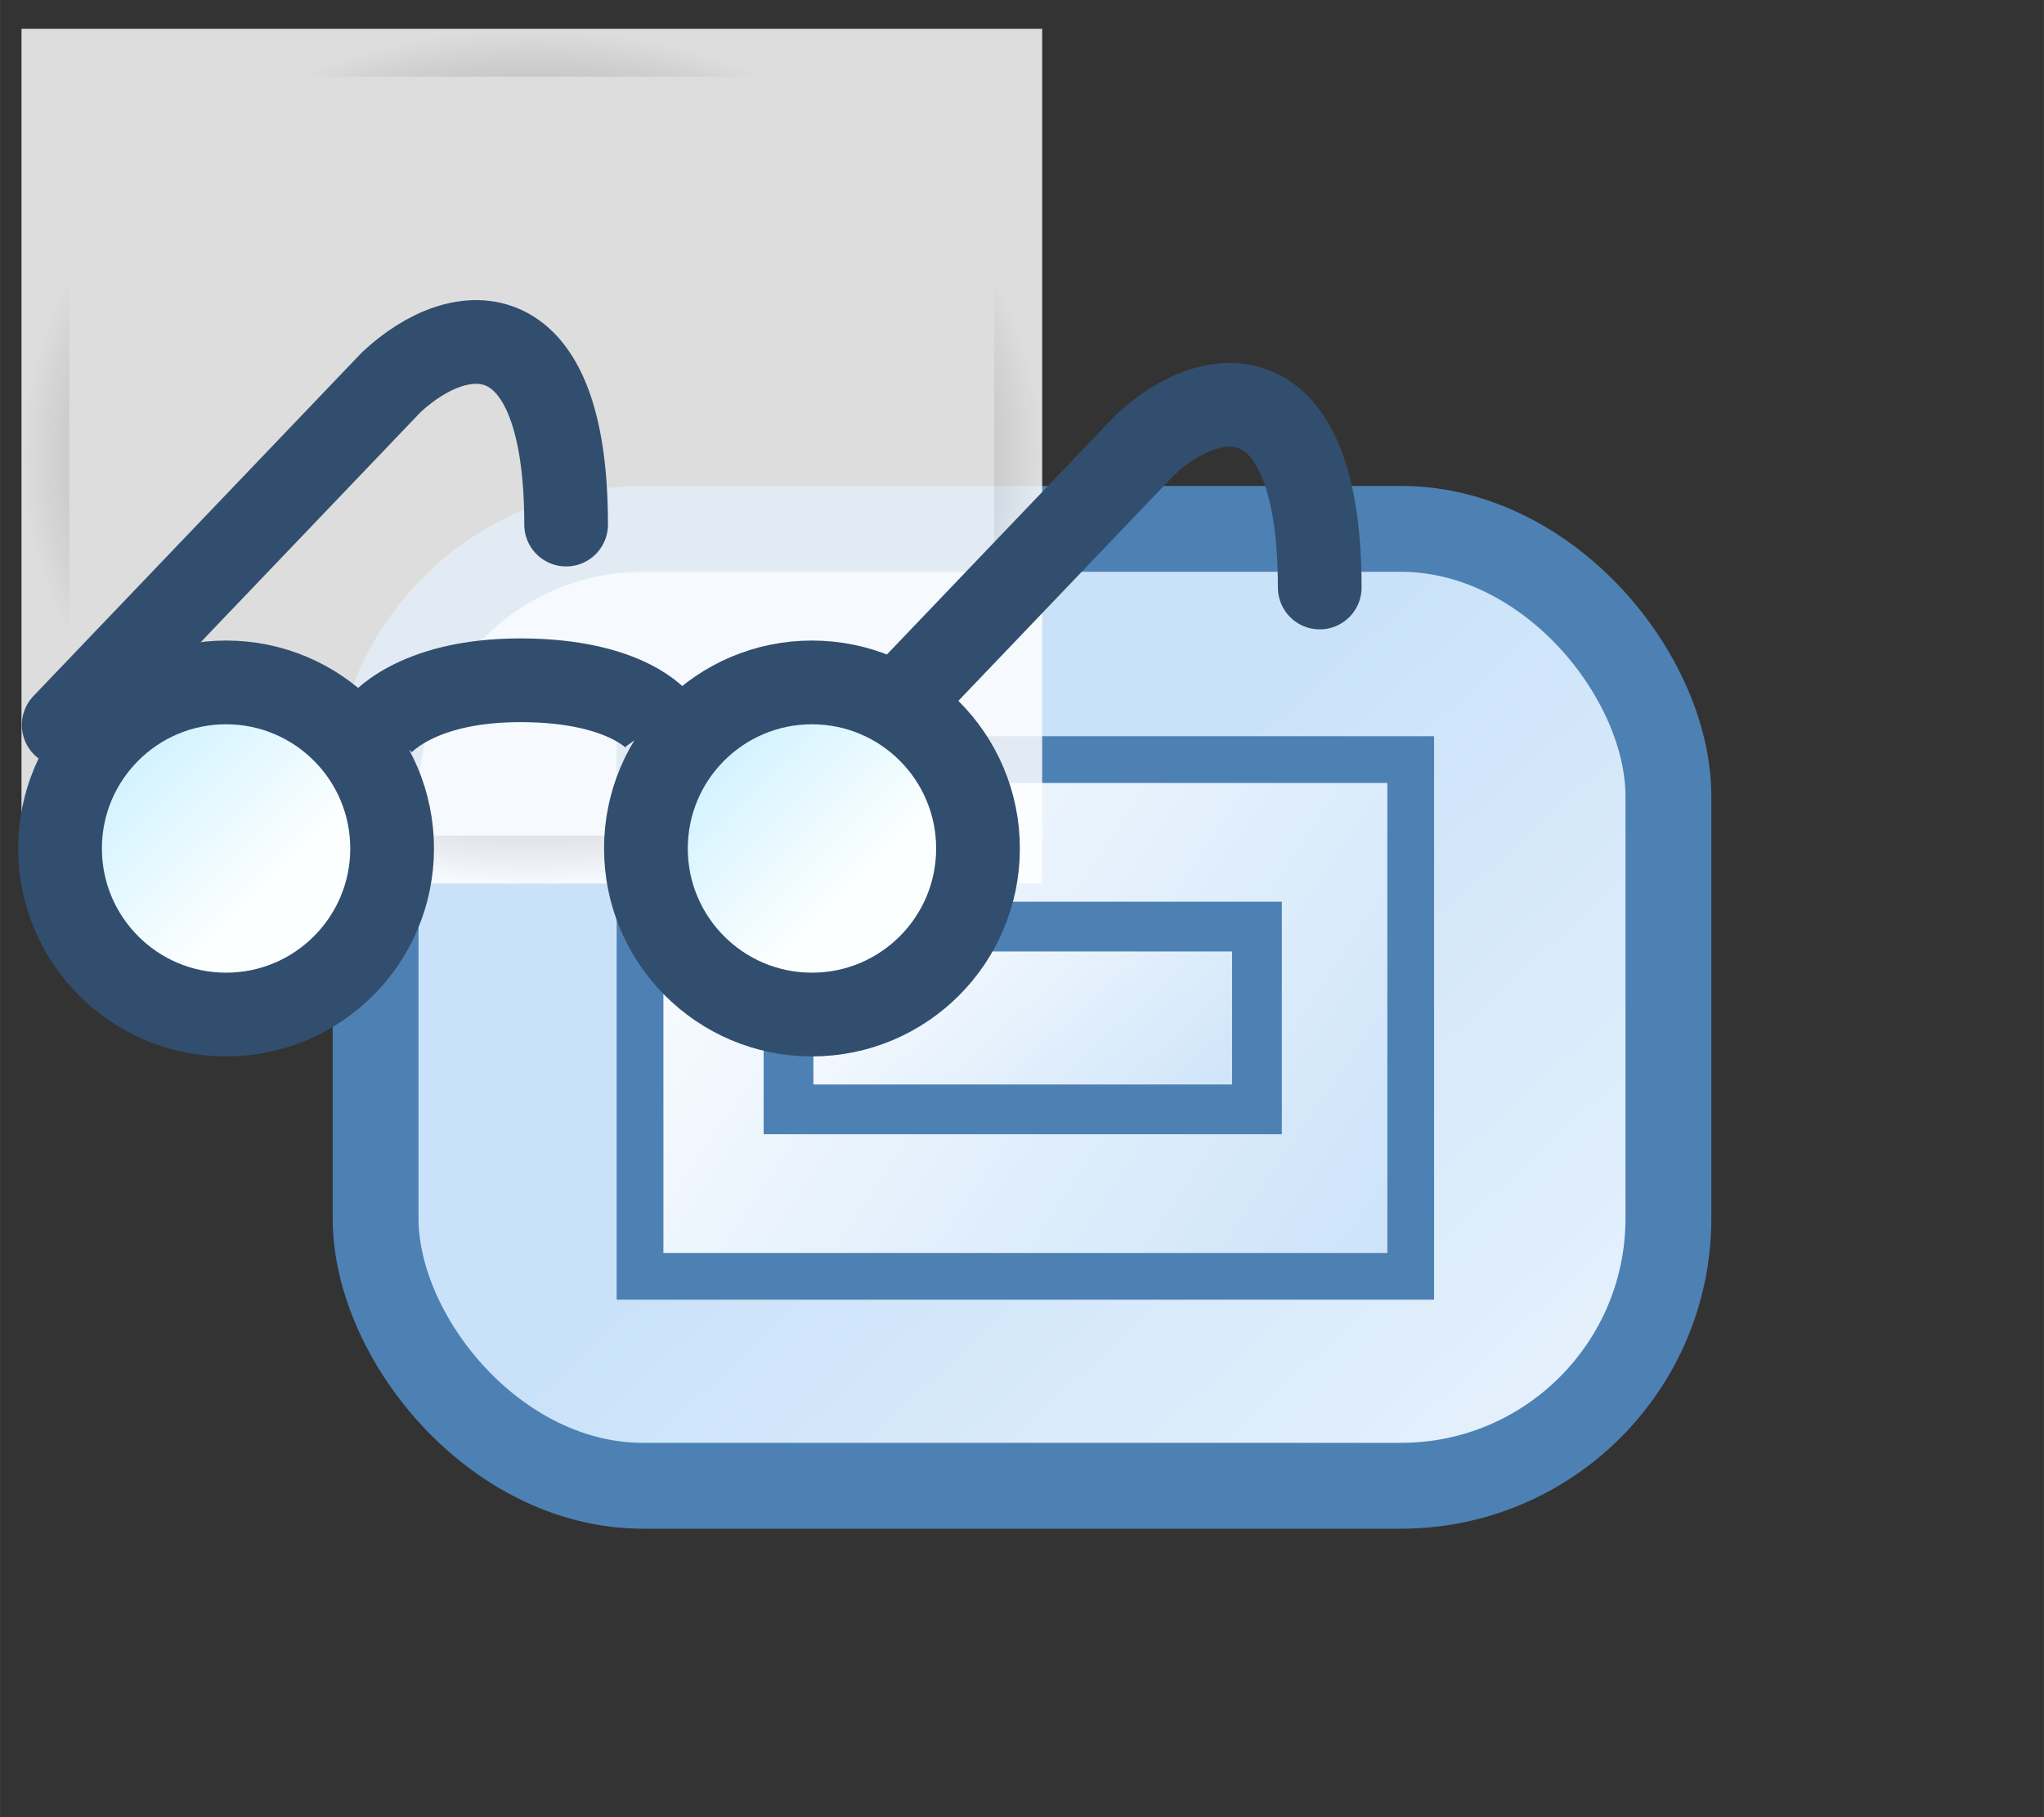<?xml version="1.0" encoding="UTF-8" standalone="no"?>
<svg
   width="18"
   height="16"
   viewBox="0 0 4.762 4.233"
   version="1.1"
   id="svg8"
   inkscape:version="1.3 (0e150ed, 2023-07-21)"
   sodipodi:docname="ReadLinkObjectEndQualifierAction.svg"
   xml:space="preserve"
   xmlns:inkscape="http://www.inkscape.org/namespaces/inkscape"
   xmlns:sodipodi="http://sodipodi.sourceforge.net/DTD/sodipodi-0.dtd"
   xmlns:xlink="http://www.w3.org/1999/xlink"
   xmlns="http://www.w3.org/2000/svg"
   xmlns:svg="http://www.w3.org/2000/svg"><rect x="0" y="0" width="4.762" height="4.233" fill="#333333" stroke="none"/><defs
     id="defs2"><linearGradient
       inkscape:collect="always"
       id="linearGradient892"><stop
         style="stop-color:#000000;stop-opacity:1;"
         offset="0"
         id="stop888" /><stop
         style="stop-color:#000000;stop-opacity:0;"
         offset="1"
         id="stop890" /></linearGradient><linearGradient
       inkscape:collect="always"
       id="linearGradient872"><stop
         style="stop-color:#cae2f9;stop-opacity:1;"
         offset="0"
         id="stop868" /><stop
         style="stop-color:#fdfeff;stop-opacity:1"
         offset="1"
         id="stop870" /></linearGradient><linearGradient
       inkscape:collect="always"
       xlink:href="#linearGradient872"
       id="linearGradient860"
       x1="-1.399"
       y1="1.9"
       x2="0.808"
       y2="4.389"
       gradientUnits="userSpaceOnUse"
       gradientTransform="matrix(0.932,0,0,0.959,3.621,0.413)" /><linearGradient
       inkscape:collect="always"
       xlink:href="#linearGradient4939"
       id="linearGradient4945"
       x1="1.433"
       y1="6.461"
       x2="3.073"
       y2="8.105"
       gradientUnits="userSpaceOnUse" /><linearGradient
       inkscape:collect="always"
       id="linearGradient4939"><stop
         style="stop-color:#d5f3ff;stop-opacity:1;"
         offset="0"
         id="stop4941" /><stop
         style="stop-color:#fcffff;stop-opacity:1"
         offset="1"
         id="stop4943" /></linearGradient><linearGradient
       inkscape:collect="always"
       xlink:href="#linearGradient4939"
       id="linearGradient867"
       gradientUnits="userSpaceOnUse"
       x1="1.433"
       y1="6.461"
       x2="3.073"
       y2="8.105" /><radialGradient
       inkscape:collect="always"
       xlink:href="#linearGradient892"
       id="radialGradient894"
       cx="1.239"
       cy="1.063"
       fx="1.239"
       fy="1.063"
       r="1.189"
       gradientTransform="matrix(1,0,0,0.837,0,0.173)"
       gradientUnits="userSpaceOnUse" /><linearGradient
       inkscape:collect="always"
       xlink:href="#linearGradient872"
       id="linearGradient865"
       x1="-47.667"
       y1="112.973"
       x2="-163.76"
       y2="34.596"
       gradientUnits="userSpaceOnUse"
       gradientTransform="matrix(0.017,0,0,0.017,4.137,0.901)" /><linearGradient
       inkscape:collect="always"
       xlink:href="#linearGradient872"
       id="linearGradient865-2"
       x1="-47.667"
       y1="112.973"
       x2="-163.76"
       y2="34.596"
       gradientUnits="userSpaceOnUse"
       gradientTransform="matrix(0.01,0,0,0.006,3.427,1.719)" /></defs><sodipodi:namedview
     id="base"
     pagecolor="#ffffff"
     bordercolor="#666666"
     borderopacity="1.0"
     inkscape:pageopacity="0"
     inkscape:pageshadow="2"
     inkscape:zoom="18.189462"
     inkscape:cx="-13.964129"
     inkscape:cy="2.5564253"
     inkscape:document-units="mm"
     inkscape:current-layer="g4"
     inkscape:document-rotation="0"
     showgrid="false"
     inkscape:pagecheckerboard="false"
     inkscape:window-width="2560"
     inkscape:window-height="1440"
     inkscape:window-x="0"
     inkscape:window-y="0"
     inkscape:window-maximized="0"
     units="px"
     inkscape:showpageshadow="2"
     inkscape:deskcolor="#d1d1d1" /><g
     id="g1"><g
       id="g882"><rect
         style="fill:url(#linearGradient860);fill-opacity:1;stroke:#4d81b4;stroke-width:0.2;stroke-linecap:round;stroke-miterlimit:4;stroke-dasharray:none;stroke-dashoffset:0.3;stroke-opacity:1"
         id="rect852"
         width="3.012"
         height="2.229"
         x="0.875"
         y="1.232"
         ry="0.623" /><g
         id="g4"
         transform="translate(-8.291,-1.233)"><g
           id="g3"
           transform="matrix(0.878,0,0,0.878,8.646,1.717)"><rect
             style="fill:url(#linearGradient865);fill-opacity:1;stroke:#4d81b4;stroke-width:0.124;stroke-miterlimit:4;stroke-dasharray:none;stroke-opacity:1"
             id="rect840"
             width="2.045"
             height="1.371"
             x="1.276"
             y="1.431"
             transform="translate(0.018,0.033)" /><rect
             style="fill:url(#linearGradient865-2);fill-opacity:1;stroke:#4d81b4;stroke-width:0.132;stroke-miterlimit:4;stroke-dasharray:none;stroke-opacity:1"
             id="rect840-2"
             width="1.243"
             height="0.485"
             x="1.688"
             y="1.907" /></g></g><rect
         style="opacity:0.833;fill:#ffffff;fill-opacity:1;stroke:url(#radialGradient894);stroke-width:0.223;stroke-linecap:square;stroke-miterlimit:4;stroke-dasharray:none;stroke-dashoffset:0"
         id="rect886"
         width="2.378"
         height="1.991"
         x="0.05"
         y="0.067" /><g
         id="g850"
         style="display:inline"
         transform="matrix(0.195,0,0,0.195,-1.564,-204.482)"><path
           style="fill:none;stroke:#324e6e;stroke-width:1px;stroke-linecap:butt;stroke-linejoin:miter;stroke-opacity:1"
           d="m 12.536,1057.314 c 0,0 0.41,-0.562 1.7,-0.562 1.29,0 1.658,0.5 1.658,0.5"
           id="path4981"
           inkscape:connector-curvature="0"
           sodipodi:nodetypes="czc" /><path
           style="fill:none;stroke:#324e6e;stroke-width:1px;stroke-linecap:round;stroke-linejoin:round;stroke-opacity:1"
           d="m 8.781,1057.286 0.523,-0.547 3.392,-3.548 c 0.829,-0.773 2.088,-0.873 2.088,1.701"
           id="path4985"
           inkscape:connector-curvature="0"
           sodipodi:nodetypes="cccc" /><path
           style="display:inline;fill:none;stroke:#324e6e;stroke-width:1px;stroke-linecap:round;stroke-linejoin:round;stroke-opacity:1"
           d="m 17.623,1058.207 4.077,-4.265 c 0.829,-0.773 2.088,-0.873 2.088,1.702"
           id="path4985-5"
           inkscape:connector-curvature="0"
           sodipodi:nodetypes="ccc" /><circle
           style="fill:url(#linearGradient867);fill-opacity:1;stroke:#324e6e;stroke-width:1.119;stroke-miterlimit:4;stroke-dasharray:none;stroke-opacity:1"
           id="path4150"
           transform="matrix(0.894,0,0,0.894,8.472,1052.001)"
           cx="2.516"
           cy="7.562"
           r="2.219" /><circle
           style="display:inline;fill:url(#linearGradient4945);fill-opacity:1;stroke:#324e6e;stroke-width:1.119;stroke-miterlimit:4;stroke-dasharray:none;stroke-opacity:1"
           id="path4150-4"
           transform="matrix(0.894,0,0,0.894,15.472,1052.001)"
           cx="2.516"
           cy="7.562"
           r="2.219" /></g></g></g></svg>
